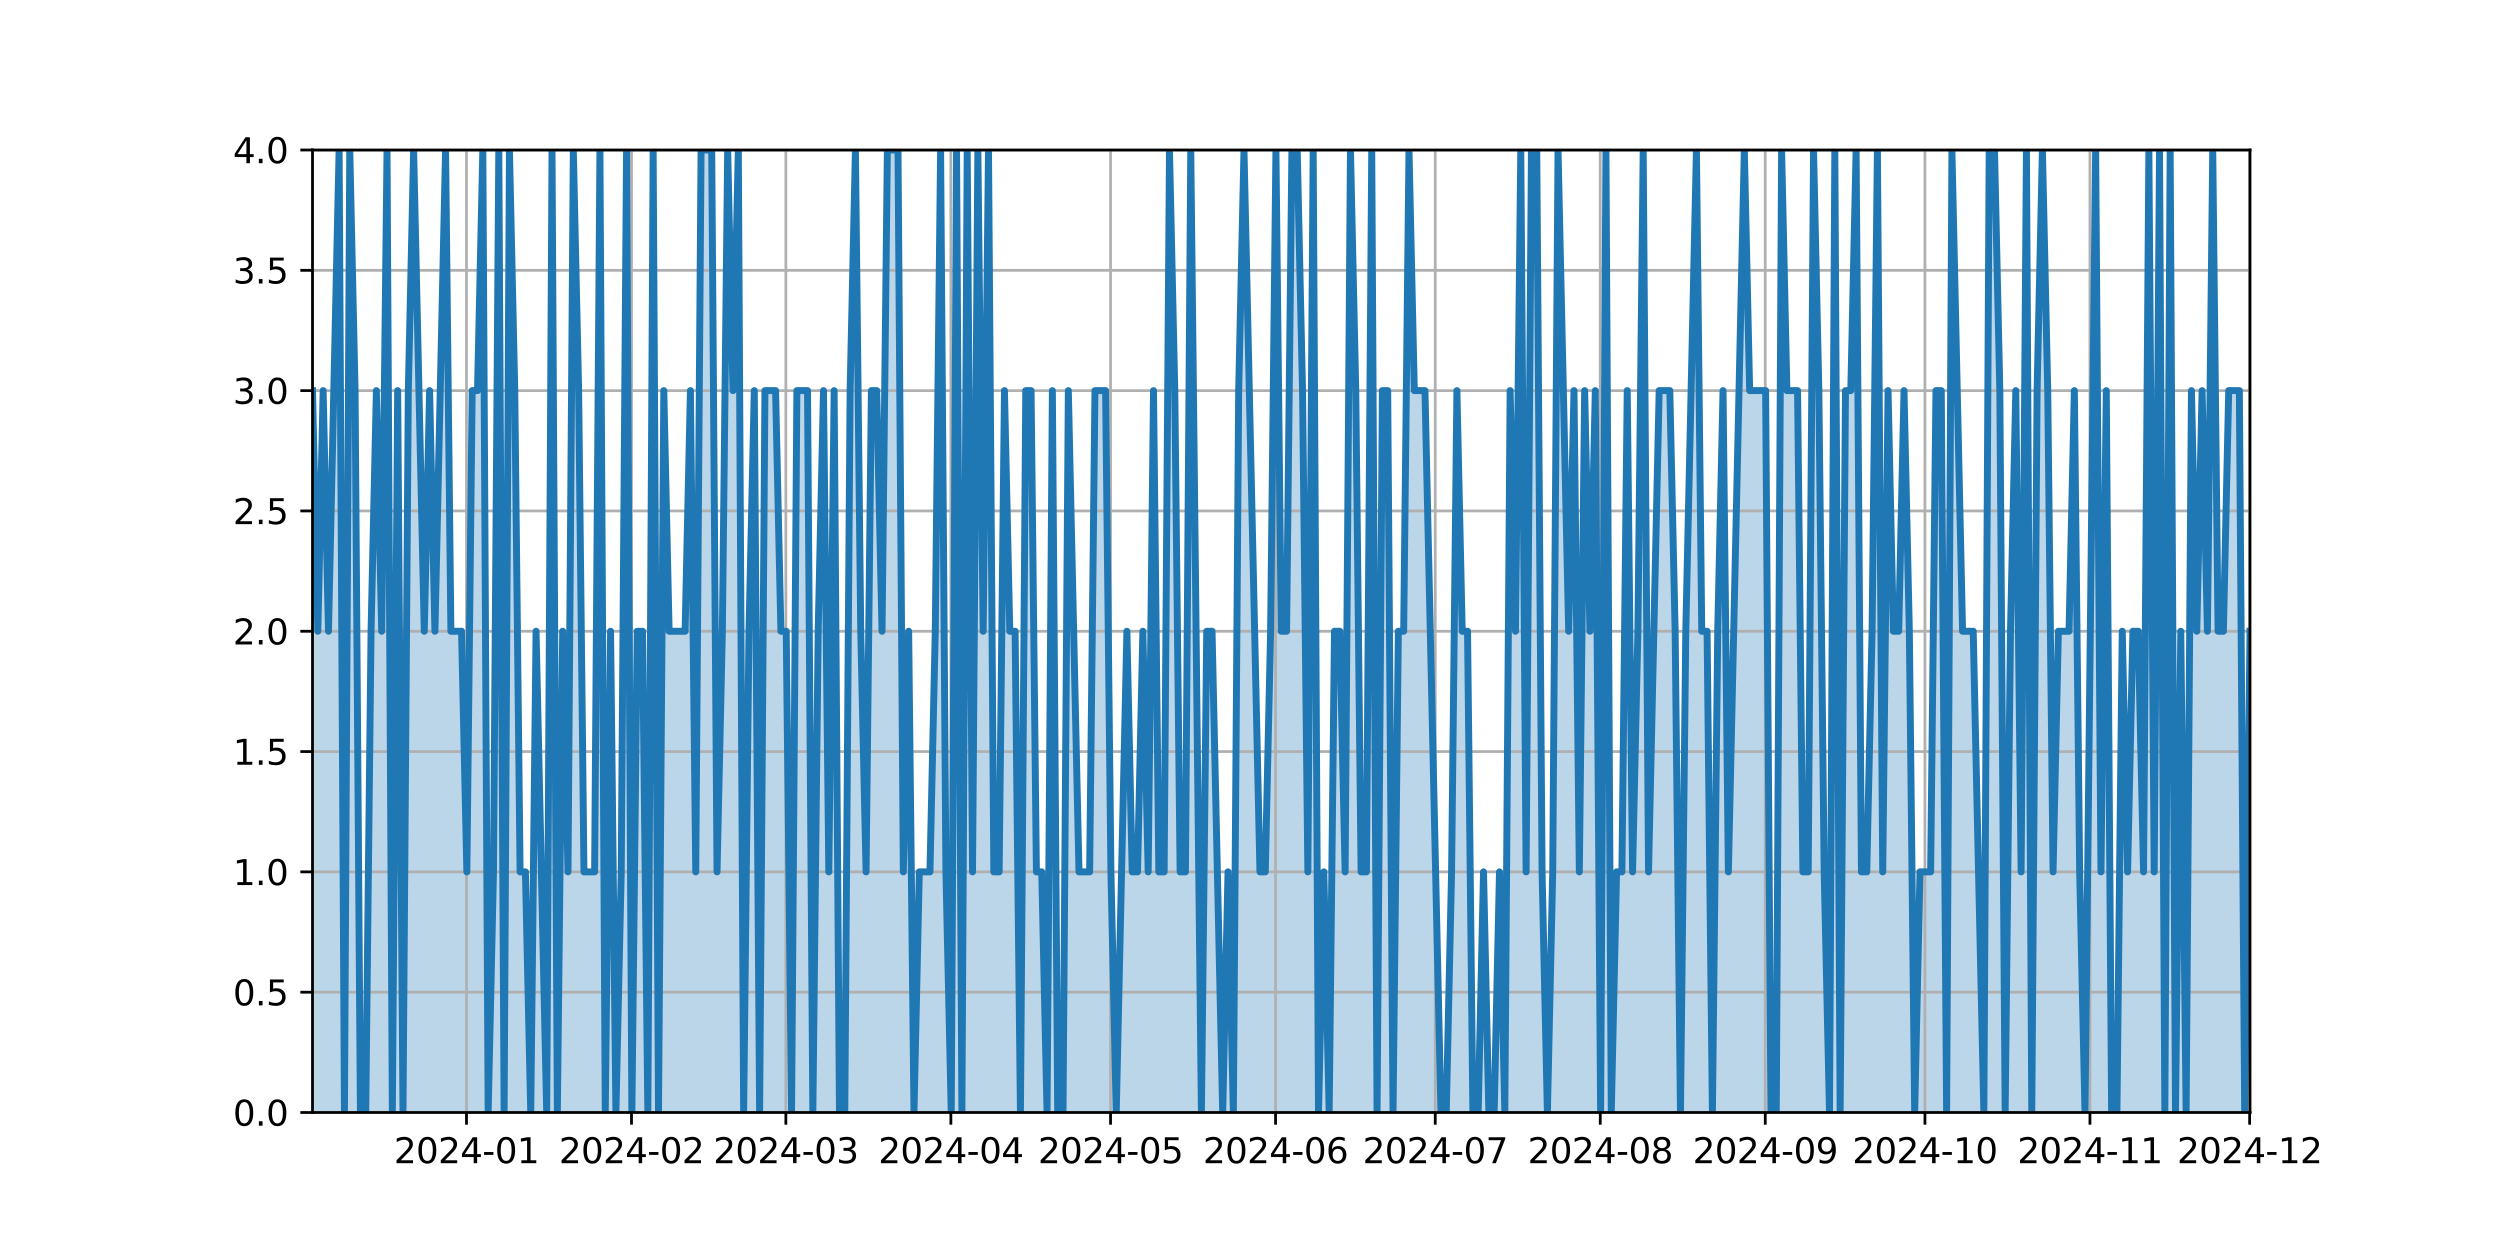 <?xml version="1.0" encoding="utf-8" standalone="no"?>
<!DOCTYPE svg PUBLIC "-//W3C//DTD SVG 1.1//EN"
  "http://www.w3.org/Graphics/SVG/1.1/DTD/svg11.dtd">
<svg xmlns:xlink="http://www.w3.org/1999/xlink" width="720pt" height="360pt" viewBox="0 0 720 360" xmlns="http://www.w3.org/2000/svg" version="1.1">
 <defs>
  <style type="text/css">*{stroke-linejoin: round; stroke-linecap: butt}</style>
 </defs>
 <g id="figure_1">
  <g id="patch_1">
   <path d="M 0 360 
L 720 360 
L 720 0 
L 0 0 
z
" style="fill: #ffffff"/>
  </g>
  <g id="axes_1">
   <g id="patch_2">
    <path d="M 90 320.4 
L 648 320.4 
L 648 43.2 
L 90 43.2 
z
" style="fill: #ffffff"/>
   </g>
   <g id="PolyCollection_1">
    <path d="M 90 320.4 
L 90 112.5 
L 91.533 181.8 
L 93.066 112.5 
L 94.599 181.8 
L 96.132 112.5 
L 97.665 43.2 
L 99.198 320.4 
L 100.731 43.2 
L 102.264 112.5 
L 103.797 320.4 
L 105.33 320.4 
L 106.863 181.8 
L 108.396 112.5 
L 109.929 181.8 
L 111.462 43.2 
L 112.995 320.4 
L 114.527 112.5 
L 116.06 320.4 
L 117.593 112.5 
L 119.126 43.2 
L 120.659 112.5 
L 122.192 181.8 
L 123.725 112.5 
L 125.258 181.8 
L 126.791 112.5 
L 128.324 43.2 
L 129.857 181.8 
L 131.39 181.8 
L 132.923 181.8 
L 134.456 251.1 
L 135.989 112.5 
L 137.522 112.5 
L 139.055 43.2 
L 140.588 320.4 
L 142.121 251.1 
L 143.654 43.2 
L 145.187 320.4 
L 146.72 43.2 
L 148.253 112.5 
L 149.786 251.1 
L 151.319 251.1 
L 152.852 320.4 
L 154.385 181.8 
L 155.918 251.1 
L 157.451 320.4 
L 158.984 43.2 
L 160.516 320.4 
L 162.049 181.8 
L 163.582 251.1 
L 165.115 43.2 
L 166.648 112.5 
L 168.181 251.1 
L 169.714 251.1 
L 171.247 251.1 
L 172.78 43.2 
L 174.313 320.4 
L 175.846 181.8 
L 177.379 320.4 
L 178.912 251.1 
L 180.445 43.2 
L 181.978 320.4 
L 183.511 181.8 
L 185.044 181.8 
L 186.577 320.4 
L 188.11 43.2 
L 189.643 320.4 
L 191.176 112.5 
L 192.709 181.8 
L 194.242 181.8 
L 195.775 181.8 
L 197.308 181.8 
L 198.841 112.5 
L 200.374 251.1 
L 201.907 43.2 
L 203.44 43.2 
L 204.973 43.2 
L 206.505 251.1 
L 208.038 181.8 
L 209.571 43.2 
L 211.104 112.5 
L 212.637 43.2 
L 214.17 320.4 
L 215.703 181.8 
L 217.236 112.5 
L 218.769 320.4 
L 220.302 112.5 
L 221.835 112.5 
L 223.368 112.5 
L 224.901 181.8 
L 226.434 181.8 
L 227.967 320.4 
L 229.5 112.5 
L 231.033 112.5 
L 232.566 112.5 
L 234.099 320.4 
L 235.632 181.8 
L 237.165 112.5 
L 238.698 251.1 
L 240.231 112.5 
L 241.764 320.4 
L 243.297 320.4 
L 244.83 112.5 
L 246.363 43.2 
L 247.896 181.8 
L 249.429 251.1 
L 250.962 112.5 
L 252.495 112.5 
L 254.027 181.8 
L 255.56 43.2 
L 257.093 43.2 
L 258.626 43.2 
L 260.159 251.1 
L 261.692 181.8 
L 263.225 320.4 
L 264.758 251.1 
L 266.291 251.1 
L 267.824 251.1 
L 269.357 181.8 
L 270.89 43.2 
L 272.423 251.1 
L 273.956 320.4 
L 275.489 43.2 
L 277.022 320.4 
L 278.555 43.2 
L 280.088 251.1 
L 281.621 43.2 
L 283.154 181.8 
L 284.687 43.2 
L 286.22 251.1 
L 287.753 251.1 
L 289.286 112.5 
L 290.819 181.8 
L 292.352 181.8 
L 293.885 320.4 
L 295.418 112.5 
L 296.951 112.5 
L 298.484 251.1 
L 300.016 251.1 
L 301.549 320.4 
L 303.082 112.5 
L 304.615 320.4 
L 306.148 320.4 
L 307.681 112.5 
L 309.214 181.8 
L 310.747 251.1 
L 312.28 251.1 
L 313.813 251.1 
L 315.346 112.5 
L 316.879 112.5 
L 318.412 112.5 
L 319.945 251.1 
L 321.478 320.4 
L 323.011 251.1 
L 324.544 181.8 
L 326.077 251.1 
L 327.61 251.1 
L 329.143 181.8 
L 330.676 251.1 
L 332.209 112.5 
L 333.742 251.1 
L 335.275 251.1 
L 336.808 43.2 
L 338.341 112.5 
L 339.874 251.1 
L 341.407 251.1 
L 342.94 43.2 
L 344.473 181.8 
L 346.005 320.4 
L 347.538 181.8 
L 349.071 181.8 
L 350.604 251.1 
L 352.137 320.4 
L 353.67 251.1 
L 355.203 320.4 
L 356.736 112.5 
L 358.269 43.2 
L 359.802 112.5 
L 361.335 181.8 
L 362.868 251.1 
L 364.401 251.1 
L 365.934 181.8 
L 367.467 43.2 
L 369 181.8 
L 370.533 181.8 
L 372.066 43.2 
L 373.599 43.2 
L 375.132 112.5 
L 376.665 251.1 
L 378.198 43.2 
L 379.731 320.4 
L 381.264 251.1 
L 382.797 320.4 
L 384.33 181.8 
L 385.863 181.8 
L 387.396 251.1 
L 388.929 43.2 
L 390.462 112.5 
L 391.995 251.1 
L 393.527 251.1 
L 395.06 43.2 
L 396.593 320.4 
L 398.126 112.5 
L 399.659 112.5 
L 401.192 320.4 
L 402.725 181.8 
L 404.258 181.8 
L 405.791 43.2 
L 407.324 112.5 
L 408.857 112.5 
L 410.39 112.5 
L 411.923 181.8 
L 413.456 251.1 
L 414.989 320.4 
L 416.522 320.4 
L 418.055 251.1 
L 419.588 112.5 
L 421.121 181.8 
L 422.654 181.8 
L 424.187 320.4 
L 425.72 320.4 
L 427.253 251.1 
L 428.786 320.4 
L 430.319 320.4 
L 431.852 251.1 
L 433.385 320.4 
L 434.918 112.5 
L 436.451 181.8 
L 437.984 43.2 
L 439.516 251.1 
L 441.049 43.2 
L 442.582 43.2 
L 444.115 251.1 
L 445.648 320.4 
L 447.181 251.1 
L 448.714 43.2 
L 450.247 112.5 
L 451.78 181.8 
L 453.313 112.5 
L 454.846 251.1 
L 456.379 112.5 
L 457.912 181.8 
L 459.445 112.5 
L 460.978 320.4 
L 462.511 43.2 
L 464.044 320.4 
L 465.577 251.1 
L 467.11 251.1 
L 468.643 112.5 
L 470.176 251.1 
L 471.709 181.8 
L 473.242 43.2 
L 474.775 251.1 
L 476.308 181.8 
L 477.841 112.5 
L 479.374 112.5 
L 480.907 112.5 
L 482.44 181.8 
L 483.973 320.4 
L 485.505 181.8 
L 487.038 112.5 
L 488.571 43.2 
L 490.104 181.8 
L 491.637 181.8 
L 493.17 320.4 
L 494.703 181.8 
L 496.236 112.5 
L 497.769 251.1 
L 499.302 181.8 
L 500.835 112.5 
L 502.368 43.2 
L 503.901 112.5 
L 505.434 112.5 
L 506.967 112.5 
L 508.5 112.5 
L 510.033 320.4 
L 511.566 320.4 
L 513.099 43.2 
L 514.632 112.5 
L 516.165 112.5 
L 517.698 112.5 
L 519.231 251.1 
L 520.764 251.1 
L 522.297 43.2 
L 523.83 112.5 
L 525.363 251.1 
L 526.896 320.4 
L 528.429 43.2 
L 529.962 320.4 
L 531.495 112.5 
L 533.027 112.5 
L 534.56 43.2 
L 536.093 251.1 
L 537.626 251.1 
L 539.159 181.8 
L 540.692 43.2 
L 542.225 251.1 
L 543.758 112.5 
L 545.291 181.8 
L 546.824 181.8 
L 548.357 112.5 
L 549.89 181.8 
L 551.423 320.4 
L 552.956 251.1 
L 554.489 251.1 
L 556.022 251.1 
L 557.555 112.5 
L 559.088 112.5 
L 560.621 320.4 
L 562.154 43.2 
L 563.687 112.5 
L 565.22 181.8 
L 566.753 181.8 
L 568.286 181.8 
L 569.819 251.1 
L 571.352 320.4 
L 572.885 43.2 
L 574.418 43.2 
L 575.951 112.5 
L 577.484 320.4 
L 579.016 181.8 
L 580.549 112.5 
L 582.082 251.1 
L 583.615 43.2 
L 585.148 320.4 
L 586.681 112.5 
L 588.214 43.2 
L 589.747 112.5 
L 591.28 251.1 
L 592.813 181.8 
L 594.346 181.8 
L 595.879 181.8 
L 597.412 112.5 
L 598.945 251.1 
L 600.478 320.4 
L 602.011 181.8 
L 603.544 43.2 
L 605.077 251.1 
L 606.61 112.5 
L 608.143 320.4 
L 609.676 320.4 
L 611.209 181.8 
L 612.742 251.1 
L 614.275 181.8 
L 615.808 181.8 
L 617.341 251.1 
L 618.874 43.2 
L 620.407 251.1 
L 621.94 43.2 
L 623.473 320.4 
L 625.005 43.2 
L 626.538 320.4 
L 628.071 181.8 
L 629.604 320.4 
L 631.137 112.5 
L 632.67 181.8 
L 634.203 112.5 
L 635.736 181.8 
L 637.269 43.2 
L 638.802 181.8 
L 640.335 181.8 
L 641.868 112.5 
L 643.401 112.5 
L 644.934 112.5 
L 646.467 320.4 
L 648 181.8 
L 648 320.4 
L 648 320.4 
L 646.467 320.4 
L 644.934 320.4 
L 643.401 320.4 
L 641.868 320.4 
L 640.335 320.4 
L 638.802 320.4 
L 637.269 320.4 
L 635.736 320.4 
L 634.203 320.4 
L 632.67 320.4 
L 631.137 320.4 
L 629.604 320.4 
L 628.071 320.4 
L 626.538 320.4 
L 625.005 320.4 
L 623.473 320.4 
L 621.94 320.4 
L 620.407 320.4 
L 618.874 320.4 
L 617.341 320.4 
L 615.808 320.4 
L 614.275 320.4 
L 612.742 320.4 
L 611.209 320.4 
L 609.676 320.4 
L 608.143 320.4 
L 606.61 320.4 
L 605.077 320.4 
L 603.544 320.4 
L 602.011 320.4 
L 600.478 320.4 
L 598.945 320.4 
L 597.412 320.4 
L 595.879 320.4 
L 594.346 320.4 
L 592.813 320.4 
L 591.28 320.4 
L 589.747 320.4 
L 588.214 320.4 
L 586.681 320.4 
L 585.148 320.4 
L 583.615 320.4 
L 582.082 320.4 
L 580.549 320.4 
L 579.016 320.4 
L 577.484 320.4 
L 575.951 320.4 
L 574.418 320.4 
L 572.885 320.4 
L 571.352 320.4 
L 569.819 320.4 
L 568.286 320.4 
L 566.753 320.4 
L 565.22 320.4 
L 563.687 320.4 
L 562.154 320.4 
L 560.621 320.4 
L 559.088 320.4 
L 557.555 320.4 
L 556.022 320.4 
L 554.489 320.4 
L 552.956 320.4 
L 551.423 320.4 
L 549.89 320.4 
L 548.357 320.4 
L 546.824 320.4 
L 545.291 320.4 
L 543.758 320.4 
L 542.225 320.4 
L 540.692 320.4 
L 539.159 320.4 
L 537.626 320.4 
L 536.093 320.4 
L 534.56 320.4 
L 533.027 320.4 
L 531.495 320.4 
L 529.962 320.4 
L 528.429 320.4 
L 526.896 320.4 
L 525.363 320.4 
L 523.83 320.4 
L 522.297 320.4 
L 520.764 320.4 
L 519.231 320.4 
L 517.698 320.4 
L 516.165 320.4 
L 514.632 320.4 
L 513.099 320.4 
L 511.566 320.4 
L 510.033 320.4 
L 508.5 320.4 
L 506.967 320.4 
L 505.434 320.4 
L 503.901 320.4 
L 502.368 320.4 
L 500.835 320.4 
L 499.302 320.4 
L 497.769 320.4 
L 496.236 320.4 
L 494.703 320.4 
L 493.17 320.4 
L 491.637 320.4 
L 490.104 320.4 
L 488.571 320.4 
L 487.038 320.4 
L 485.505 320.4 
L 483.973 320.4 
L 482.44 320.4 
L 480.907 320.4 
L 479.374 320.4 
L 477.841 320.4 
L 476.308 320.4 
L 474.775 320.4 
L 473.242 320.4 
L 471.709 320.4 
L 470.176 320.4 
L 468.643 320.4 
L 467.11 320.4 
L 465.577 320.4 
L 464.044 320.4 
L 462.511 320.4 
L 460.978 320.4 
L 459.445 320.4 
L 457.912 320.4 
L 456.379 320.4 
L 454.846 320.4 
L 453.313 320.4 
L 451.78 320.4 
L 450.247 320.4 
L 448.714 320.4 
L 447.181 320.4 
L 445.648 320.4 
L 444.115 320.4 
L 442.582 320.4 
L 441.049 320.4 
L 439.516 320.4 
L 437.984 320.4 
L 436.451 320.4 
L 434.918 320.4 
L 433.385 320.4 
L 431.852 320.4 
L 430.319 320.4 
L 428.786 320.4 
L 427.253 320.4 
L 425.72 320.4 
L 424.187 320.4 
L 422.654 320.4 
L 421.121 320.4 
L 419.588 320.4 
L 418.055 320.4 
L 416.522 320.4 
L 414.989 320.4 
L 413.456 320.4 
L 411.923 320.4 
L 410.39 320.4 
L 408.857 320.4 
L 407.324 320.4 
L 405.791 320.4 
L 404.258 320.4 
L 402.725 320.4 
L 401.192 320.4 
L 399.659 320.4 
L 398.126 320.4 
L 396.593 320.4 
L 395.06 320.4 
L 393.527 320.4 
L 391.995 320.4 
L 390.462 320.4 
L 388.929 320.4 
L 387.396 320.4 
L 385.863 320.4 
L 384.33 320.4 
L 382.797 320.4 
L 381.264 320.4 
L 379.731 320.4 
L 378.198 320.4 
L 376.665 320.4 
L 375.132 320.4 
L 373.599 320.4 
L 372.066 320.4 
L 370.533 320.4 
L 369 320.4 
L 367.467 320.4 
L 365.934 320.4 
L 364.401 320.4 
L 362.868 320.4 
L 361.335 320.4 
L 359.802 320.4 
L 358.269 320.4 
L 356.736 320.4 
L 355.203 320.4 
L 353.67 320.4 
L 352.137 320.4 
L 350.604 320.4 
L 349.071 320.4 
L 347.538 320.4 
L 346.005 320.4 
L 344.473 320.4 
L 342.94 320.4 
L 341.407 320.4 
L 339.874 320.4 
L 338.341 320.4 
L 336.808 320.4 
L 335.275 320.4 
L 333.742 320.4 
L 332.209 320.4 
L 330.676 320.4 
L 329.143 320.4 
L 327.61 320.4 
L 326.077 320.4 
L 324.544 320.4 
L 323.011 320.4 
L 321.478 320.4 
L 319.945 320.4 
L 318.412 320.4 
L 316.879 320.4 
L 315.346 320.4 
L 313.813 320.4 
L 312.28 320.4 
L 310.747 320.4 
L 309.214 320.4 
L 307.681 320.4 
L 306.148 320.4 
L 304.615 320.4 
L 303.082 320.4 
L 301.549 320.4 
L 300.016 320.4 
L 298.484 320.4 
L 296.951 320.4 
L 295.418 320.4 
L 293.885 320.4 
L 292.352 320.4 
L 290.819 320.4 
L 289.286 320.4 
L 287.753 320.4 
L 286.22 320.4 
L 284.687 320.4 
L 283.154 320.4 
L 281.621 320.4 
L 280.088 320.4 
L 278.555 320.4 
L 277.022 320.4 
L 275.489 320.4 
L 273.956 320.4 
L 272.423 320.4 
L 270.89 320.4 
L 269.357 320.4 
L 267.824 320.4 
L 266.291 320.4 
L 264.758 320.4 
L 263.225 320.4 
L 261.692 320.4 
L 260.159 320.4 
L 258.626 320.4 
L 257.093 320.4 
L 255.56 320.4 
L 254.027 320.4 
L 252.495 320.4 
L 250.962 320.4 
L 249.429 320.4 
L 247.896 320.4 
L 246.363 320.4 
L 244.83 320.4 
L 243.297 320.4 
L 241.764 320.4 
L 240.231 320.4 
L 238.698 320.4 
L 237.165 320.4 
L 235.632 320.4 
L 234.099 320.4 
L 232.566 320.4 
L 231.033 320.4 
L 229.5 320.4 
L 227.967 320.4 
L 226.434 320.4 
L 224.901 320.4 
L 223.368 320.4 
L 221.835 320.4 
L 220.302 320.4 
L 218.769 320.4 
L 217.236 320.4 
L 215.703 320.4 
L 214.17 320.4 
L 212.637 320.4 
L 211.104 320.4 
L 209.571 320.4 
L 208.038 320.4 
L 206.505 320.4 
L 204.973 320.4 
L 203.44 320.4 
L 201.907 320.4 
L 200.374 320.4 
L 198.841 320.4 
L 197.308 320.4 
L 195.775 320.4 
L 194.242 320.4 
L 192.709 320.4 
L 191.176 320.4 
L 189.643 320.4 
L 188.11 320.4 
L 186.577 320.4 
L 185.044 320.4 
L 183.511 320.4 
L 181.978 320.4 
L 180.445 320.4 
L 178.912 320.4 
L 177.379 320.4 
L 175.846 320.4 
L 174.313 320.4 
L 172.78 320.4 
L 171.247 320.4 
L 169.714 320.4 
L 168.181 320.4 
L 166.648 320.4 
L 165.115 320.4 
L 163.582 320.4 
L 162.049 320.4 
L 160.516 320.4 
L 158.984 320.4 
L 157.451 320.4 
L 155.918 320.4 
L 154.385 320.4 
L 152.852 320.4 
L 151.319 320.4 
L 149.786 320.4 
L 148.253 320.4 
L 146.72 320.4 
L 145.187 320.4 
L 143.654 320.4 
L 142.121 320.4 
L 140.588 320.4 
L 139.055 320.4 
L 137.522 320.4 
L 135.989 320.4 
L 134.456 320.4 
L 132.923 320.4 
L 131.39 320.4 
L 129.857 320.4 
L 128.324 320.4 
L 126.791 320.4 
L 125.258 320.4 
L 123.725 320.4 
L 122.192 320.4 
L 120.659 320.4 
L 119.126 320.4 
L 117.593 320.4 
L 116.06 320.4 
L 114.527 320.4 
L 112.995 320.4 
L 111.462 320.4 
L 109.929 320.4 
L 108.396 320.4 
L 106.863 320.4 
L 105.33 320.4 
L 103.797 320.4 
L 102.264 320.4 
L 100.731 320.4 
L 99.198 320.4 
L 97.665 320.4 
L 96.132 320.4 
L 94.599 320.4 
L 93.066 320.4 
L 91.533 320.4 
L 90 320.4 
z
" clip-path="url(#pbb379e6858)" style="fill: #1f77b4; fill-opacity: 0.3"/>
   </g>
   <g id="matplotlib.axis_1">
    <g id="xtick_1">
     <g id="line2d_1">
      <path d="M 134.35 320.4 
L 134.35 43.2 
" clip-path="url(#pbb379e6858)" style="fill: none; stroke: #b0b0b0; stroke-width: 0.8; stroke-linecap: square"/>
     </g>
     <g id="line2d_2">
      <defs>
       <path id="mc4f1a1decc" d="M 0 0 
L 0 3.5 
" style="stroke: #000000; stroke-width: 0.8"/>
      </defs>
      <g>
       <use xlink:href="#mc4f1a1decc" x="134.35" y="320.4" style="stroke: #000000; stroke-width: 0.8"/>
      </g>
     </g>
     <g id="text_1">
      <!-- 2024-01 -->
      <g transform="translate(113.459 334.998) scale(0.1 -0.1)">
       <defs>
        <path id="DejaVuSans-32" d="M 1228 531 
L 3431 531 
L 3431 0 
L 469 0 
L 469 531 
Q 828 903 1448 1529 
Q 2069 2156 2228 2338 
Q 2531 2678 2651 2914 
Q 2772 3150 2772 3378 
Q 2772 3750 2511 3984 
Q 2250 4219 1831 4219 
Q 1534 4219 1204 4116 
Q 875 4013 500 3803 
L 500 4441 
Q 881 4594 1212 4672 
Q 1544 4750 1819 4750 
Q 2544 4750 2975 4387 
Q 3406 4025 3406 3419 
Q 3406 3131 3298 2873 
Q 3191 2616 2906 2266 
Q 2828 2175 2409 1742 
Q 1991 1309 1228 531 
z
" transform="scale(0.016)"/>
        <path id="DejaVuSans-30" d="M 2034 4250 
Q 1547 4250 1301 3770 
Q 1056 3291 1056 2328 
Q 1056 1369 1301 889 
Q 1547 409 2034 409 
Q 2525 409 2770 889 
Q 3016 1369 3016 2328 
Q 3016 3291 2770 3770 
Q 2525 4250 2034 4250 
z
M 2034 4750 
Q 2819 4750 3233 4129 
Q 3647 3509 3647 2328 
Q 3647 1150 3233 529 
Q 2819 -91 2034 -91 
Q 1250 -91 836 529 
Q 422 1150 422 2328 
Q 422 3509 836 4129 
Q 1250 4750 2034 4750 
z
" transform="scale(0.016)"/>
        <path id="DejaVuSans-34" d="M 2419 4116 
L 825 1625 
L 2419 1625 
L 2419 4116 
z
M 2253 4666 
L 3047 4666 
L 3047 1625 
L 3713 1625 
L 3713 1100 
L 3047 1100 
L 3047 0 
L 2419 0 
L 2419 1100 
L 313 1100 
L 313 1709 
L 2253 4666 
z
" transform="scale(0.016)"/>
        <path id="DejaVuSans-2d" d="M 313 2009 
L 1997 2009 
L 1997 1497 
L 313 1497 
L 313 2009 
z
" transform="scale(0.016)"/>
        <path id="DejaVuSans-31" d="M 794 531 
L 1825 531 
L 1825 4091 
L 703 3866 
L 703 4441 
L 1819 4666 
L 2450 4666 
L 2450 531 
L 3481 531 
L 3481 0 
L 794 0 
L 794 531 
z
" transform="scale(0.016)"/>
       </defs>
       <use xlink:href="#DejaVuSans-32"/>
       <use xlink:href="#DejaVuSans-30" x="63.623"/>
       <use xlink:href="#DejaVuSans-32" x="127.246"/>
       <use xlink:href="#DejaVuSans-34" x="190.869"/>
       <use xlink:href="#DejaVuSans-2d" x="254.492"/>
       <use xlink:href="#DejaVuSans-30" x="290.576"/>
       <use xlink:href="#DejaVuSans-31" x="354.199"/>
      </g>
     </g>
    </g>
    <g id="xtick_2">
     <g id="line2d_3">
      <path d="M 181.872 320.4 
L 181.872 43.2 
" clip-path="url(#pbb379e6858)" style="fill: none; stroke: #b0b0b0; stroke-width: 0.8; stroke-linecap: square"/>
     </g>
     <g id="line2d_4">
      <g>
       <use xlink:href="#mc4f1a1decc" x="181.872" y="320.4" style="stroke: #000000; stroke-width: 0.8"/>
      </g>
     </g>
     <g id="text_2">
      <!-- 2024-02 -->
      <g transform="translate(160.981 334.998) scale(0.1 -0.1)">
       <use xlink:href="#DejaVuSans-32"/>
       <use xlink:href="#DejaVuSans-30" x="63.623"/>
       <use xlink:href="#DejaVuSans-32" x="127.246"/>
       <use xlink:href="#DejaVuSans-34" x="190.869"/>
       <use xlink:href="#DejaVuSans-2d" x="254.492"/>
       <use xlink:href="#DejaVuSans-30" x="290.576"/>
       <use xlink:href="#DejaVuSans-32" x="354.199"/>
      </g>
     </g>
    </g>
    <g id="xtick_3">
     <g id="line2d_5">
      <path d="M 226.328 320.4 
L 226.328 43.2 
" clip-path="url(#pbb379e6858)" style="fill: none; stroke: #b0b0b0; stroke-width: 0.8; stroke-linecap: square"/>
     </g>
     <g id="line2d_6">
      <g>
       <use xlink:href="#mc4f1a1decc" x="226.328" y="320.4" style="stroke: #000000; stroke-width: 0.8"/>
      </g>
     </g>
     <g id="text_3">
      <!-- 2024-03 -->
      <g transform="translate(205.437 334.998) scale(0.1 -0.1)">
       <defs>
        <path id="DejaVuSans-33" d="M 2597 2516 
Q 3050 2419 3304 2112 
Q 3559 1806 3559 1356 
Q 3559 666 3084 287 
Q 2609 -91 1734 -91 
Q 1441 -91 1130 -33 
Q 819 25 488 141 
L 488 750 
Q 750 597 1062 519 
Q 1375 441 1716 441 
Q 2309 441 2620 675 
Q 2931 909 2931 1356 
Q 2931 1769 2642 2001 
Q 2353 2234 1838 2234 
L 1294 2234 
L 1294 2753 
L 1863 2753 
Q 2328 2753 2575 2939 
Q 2822 3125 2822 3475 
Q 2822 3834 2567 4026 
Q 2313 4219 1838 4219 
Q 1578 4219 1281 4162 
Q 984 4106 628 3988 
L 628 4550 
Q 988 4650 1302 4700 
Q 1616 4750 1894 4750 
Q 2613 4750 3031 4423 
Q 3450 4097 3450 3541 
Q 3450 3153 3228 2886 
Q 3006 2619 2597 2516 
z
" transform="scale(0.016)"/>
       </defs>
       <use xlink:href="#DejaVuSans-32"/>
       <use xlink:href="#DejaVuSans-30" x="63.623"/>
       <use xlink:href="#DejaVuSans-32" x="127.246"/>
       <use xlink:href="#DejaVuSans-34" x="190.869"/>
       <use xlink:href="#DejaVuSans-2d" x="254.492"/>
       <use xlink:href="#DejaVuSans-30" x="290.576"/>
       <use xlink:href="#DejaVuSans-33" x="354.199"/>
      </g>
     </g>
    </g>
    <g id="xtick_4">
     <g id="line2d_7">
      <path d="M 273.85 320.4 
L 273.85 43.2 
" clip-path="url(#pbb379e6858)" style="fill: none; stroke: #b0b0b0; stroke-width: 0.8; stroke-linecap: square"/>
     </g>
     <g id="line2d_8">
      <g>
       <use xlink:href="#mc4f1a1decc" x="273.85" y="320.4" style="stroke: #000000; stroke-width: 0.8"/>
      </g>
     </g>
     <g id="text_4">
      <!-- 2024-04 -->
      <g transform="translate(252.959 334.998) scale(0.1 -0.1)">
       <use xlink:href="#DejaVuSans-32"/>
       <use xlink:href="#DejaVuSans-30" x="63.623"/>
       <use xlink:href="#DejaVuSans-32" x="127.246"/>
       <use xlink:href="#DejaVuSans-34" x="190.869"/>
       <use xlink:href="#DejaVuSans-2d" x="254.492"/>
       <use xlink:href="#DejaVuSans-30" x="290.576"/>
       <use xlink:href="#DejaVuSans-34" x="354.199"/>
      </g>
     </g>
    </g>
    <g id="xtick_5">
     <g id="line2d_9">
      <path d="M 319.839 320.4 
L 319.839 43.2 
" clip-path="url(#pbb379e6858)" style="fill: none; stroke: #b0b0b0; stroke-width: 0.8; stroke-linecap: square"/>
     </g>
     <g id="line2d_10">
      <g>
       <use xlink:href="#mc4f1a1decc" x="319.839" y="320.4" style="stroke: #000000; stroke-width: 0.8"/>
      </g>
     </g>
     <g id="text_5">
      <!-- 2024-05 -->
      <g transform="translate(298.948 334.998) scale(0.1 -0.1)">
       <defs>
        <path id="DejaVuSans-35" d="M 691 4666 
L 3169 4666 
L 3169 4134 
L 1269 4134 
L 1269 2991 
Q 1406 3038 1543 3061 
Q 1681 3084 1819 3084 
Q 2600 3084 3056 2656 
Q 3513 2228 3513 1497 
Q 3513 744 3044 326 
Q 2575 -91 1722 -91 
Q 1428 -91 1123 -41 
Q 819 9 494 109 
L 494 744 
Q 775 591 1075 516 
Q 1375 441 1709 441 
Q 2250 441 2565 725 
Q 2881 1009 2881 1497 
Q 2881 1984 2565 2268 
Q 2250 2553 1709 2553 
Q 1456 2553 1204 2497 
Q 953 2441 691 2322 
L 691 4666 
z
" transform="scale(0.016)"/>
       </defs>
       <use xlink:href="#DejaVuSans-32"/>
       <use xlink:href="#DejaVuSans-30" x="63.623"/>
       <use xlink:href="#DejaVuSans-32" x="127.246"/>
       <use xlink:href="#DejaVuSans-34" x="190.869"/>
       <use xlink:href="#DejaVuSans-2d" x="254.492"/>
       <use xlink:href="#DejaVuSans-30" x="290.576"/>
       <use xlink:href="#DejaVuSans-35" x="354.199"/>
      </g>
     </g>
    </g>
    <g id="xtick_6">
     <g id="line2d_11">
      <path d="M 367.361 320.4 
L 367.361 43.2 
" clip-path="url(#pbb379e6858)" style="fill: none; stroke: #b0b0b0; stroke-width: 0.8; stroke-linecap: square"/>
     </g>
     <g id="line2d_12">
      <g>
       <use xlink:href="#mc4f1a1decc" x="367.361" y="320.4" style="stroke: #000000; stroke-width: 0.8"/>
      </g>
     </g>
     <g id="text_6">
      <!-- 2024-06 -->
      <g transform="translate(346.47 334.998) scale(0.1 -0.1)">
       <defs>
        <path id="DejaVuSans-36" d="M 2113 2584 
Q 1688 2584 1439 2293 
Q 1191 2003 1191 1497 
Q 1191 994 1439 701 
Q 1688 409 2113 409 
Q 2538 409 2786 701 
Q 3034 994 3034 1497 
Q 3034 2003 2786 2293 
Q 2538 2584 2113 2584 
z
M 3366 4563 
L 3366 3988 
Q 3128 4100 2886 4159 
Q 2644 4219 2406 4219 
Q 1781 4219 1451 3797 
Q 1122 3375 1075 2522 
Q 1259 2794 1537 2939 
Q 1816 3084 2150 3084 
Q 2853 3084 3261 2657 
Q 3669 2231 3669 1497 
Q 3669 778 3244 343 
Q 2819 -91 2113 -91 
Q 1303 -91 875 529 
Q 447 1150 447 2328 
Q 447 3434 972 4092 
Q 1497 4750 2381 4750 
Q 2619 4750 2861 4703 
Q 3103 4656 3366 4563 
z
" transform="scale(0.016)"/>
       </defs>
       <use xlink:href="#DejaVuSans-32"/>
       <use xlink:href="#DejaVuSans-30" x="63.623"/>
       <use xlink:href="#DejaVuSans-32" x="127.246"/>
       <use xlink:href="#DejaVuSans-34" x="190.869"/>
       <use xlink:href="#DejaVuSans-2d" x="254.492"/>
       <use xlink:href="#DejaVuSans-30" x="290.576"/>
       <use xlink:href="#DejaVuSans-36" x="354.199"/>
      </g>
     </g>
    </g>
    <g id="xtick_7">
     <g id="line2d_13">
      <path d="M 413.35 320.4 
L 413.35 43.2 
" clip-path="url(#pbb379e6858)" style="fill: none; stroke: #b0b0b0; stroke-width: 0.8; stroke-linecap: square"/>
     </g>
     <g id="line2d_14">
      <g>
       <use xlink:href="#mc4f1a1decc" x="413.35" y="320.4" style="stroke: #000000; stroke-width: 0.8"/>
      </g>
     </g>
     <g id="text_7">
      <!-- 2024-07 -->
      <g transform="translate(392.459 334.998) scale(0.1 -0.1)">
       <defs>
        <path id="DejaVuSans-37" d="M 525 4666 
L 3525 4666 
L 3525 4397 
L 1831 0 
L 1172 0 
L 2766 4134 
L 525 4134 
L 525 4666 
z
" transform="scale(0.016)"/>
       </defs>
       <use xlink:href="#DejaVuSans-32"/>
       <use xlink:href="#DejaVuSans-30" x="63.623"/>
       <use xlink:href="#DejaVuSans-32" x="127.246"/>
       <use xlink:href="#DejaVuSans-34" x="190.869"/>
       <use xlink:href="#DejaVuSans-2d" x="254.492"/>
       <use xlink:href="#DejaVuSans-30" x="290.576"/>
       <use xlink:href="#DejaVuSans-37" x="354.199"/>
      </g>
     </g>
    </g>
    <g id="xtick_8">
     <g id="line2d_15">
      <path d="M 460.872 320.4 
L 460.872 43.2 
" clip-path="url(#pbb379e6858)" style="fill: none; stroke: #b0b0b0; stroke-width: 0.8; stroke-linecap: square"/>
     </g>
     <g id="line2d_16">
      <g>
       <use xlink:href="#mc4f1a1decc" x="460.872" y="320.4" style="stroke: #000000; stroke-width: 0.8"/>
      </g>
     </g>
     <g id="text_8">
      <!-- 2024-08 -->
      <g transform="translate(439.981 334.998) scale(0.1 -0.1)">
       <defs>
        <path id="DejaVuSans-38" d="M 2034 2216 
Q 1584 2216 1326 1975 
Q 1069 1734 1069 1313 
Q 1069 891 1326 650 
Q 1584 409 2034 409 
Q 2484 409 2743 651 
Q 3003 894 3003 1313 
Q 3003 1734 2745 1975 
Q 2488 2216 2034 2216 
z
M 1403 2484 
Q 997 2584 770 2862 
Q 544 3141 544 3541 
Q 544 4100 942 4425 
Q 1341 4750 2034 4750 
Q 2731 4750 3128 4425 
Q 3525 4100 3525 3541 
Q 3525 3141 3298 2862 
Q 3072 2584 2669 2484 
Q 3125 2378 3379 2068 
Q 3634 1759 3634 1313 
Q 3634 634 3220 271 
Q 2806 -91 2034 -91 
Q 1263 -91 848 271 
Q 434 634 434 1313 
Q 434 1759 690 2068 
Q 947 2378 1403 2484 
z
M 1172 3481 
Q 1172 3119 1398 2916 
Q 1625 2713 2034 2713 
Q 2441 2713 2670 2916 
Q 2900 3119 2900 3481 
Q 2900 3844 2670 4047 
Q 2441 4250 2034 4250 
Q 1625 4250 1398 4047 
Q 1172 3844 1172 3481 
z
" transform="scale(0.016)"/>
       </defs>
       <use xlink:href="#DejaVuSans-32"/>
       <use xlink:href="#DejaVuSans-30" x="63.623"/>
       <use xlink:href="#DejaVuSans-32" x="127.246"/>
       <use xlink:href="#DejaVuSans-34" x="190.869"/>
       <use xlink:href="#DejaVuSans-2d" x="254.492"/>
       <use xlink:href="#DejaVuSans-30" x="290.576"/>
       <use xlink:href="#DejaVuSans-38" x="354.199"/>
      </g>
     </g>
    </g>
    <g id="xtick_9">
     <g id="line2d_17">
      <path d="M 508.394 320.4 
L 508.394 43.2 
" clip-path="url(#pbb379e6858)" style="fill: none; stroke: #b0b0b0; stroke-width: 0.8; stroke-linecap: square"/>
     </g>
     <g id="line2d_18">
      <g>
       <use xlink:href="#mc4f1a1decc" x="508.394" y="320.4" style="stroke: #000000; stroke-width: 0.8"/>
      </g>
     </g>
     <g id="text_9">
      <!-- 2024-09 -->
      <g transform="translate(487.503 334.998) scale(0.1 -0.1)">
       <defs>
        <path id="DejaVuSans-39" d="M 703 97 
L 703 672 
Q 941 559 1184 500 
Q 1428 441 1663 441 
Q 2288 441 2617 861 
Q 2947 1281 2994 2138 
Q 2813 1869 2534 1725 
Q 2256 1581 1919 1581 
Q 1219 1581 811 2004 
Q 403 2428 403 3163 
Q 403 3881 828 4315 
Q 1253 4750 1959 4750 
Q 2769 4750 3195 4129 
Q 3622 3509 3622 2328 
Q 3622 1225 3098 567 
Q 2575 -91 1691 -91 
Q 1453 -91 1209 -44 
Q 966 3 703 97 
z
M 1959 2075 
Q 2384 2075 2632 2365 
Q 2881 2656 2881 3163 
Q 2881 3666 2632 3958 
Q 2384 4250 1959 4250 
Q 1534 4250 1286 3958 
Q 1038 3666 1038 3163 
Q 1038 2656 1286 2365 
Q 1534 2075 1959 2075 
z
" transform="scale(0.016)"/>
       </defs>
       <use xlink:href="#DejaVuSans-32"/>
       <use xlink:href="#DejaVuSans-30" x="63.623"/>
       <use xlink:href="#DejaVuSans-32" x="127.246"/>
       <use xlink:href="#DejaVuSans-34" x="190.869"/>
       <use xlink:href="#DejaVuSans-2d" x="254.492"/>
       <use xlink:href="#DejaVuSans-30" x="290.576"/>
       <use xlink:href="#DejaVuSans-39" x="354.199"/>
      </g>
     </g>
    </g>
    <g id="xtick_10">
     <g id="line2d_19">
      <path d="M 554.383 320.4 
L 554.383 43.2 
" clip-path="url(#pbb379e6858)" style="fill: none; stroke: #b0b0b0; stroke-width: 0.8; stroke-linecap: square"/>
     </g>
     <g id="line2d_20">
      <g>
       <use xlink:href="#mc4f1a1decc" x="554.383" y="320.4" style="stroke: #000000; stroke-width: 0.8"/>
      </g>
     </g>
     <g id="text_10">
      <!-- 2024-10 -->
      <g transform="translate(533.492 334.998) scale(0.1 -0.1)">
       <use xlink:href="#DejaVuSans-32"/>
       <use xlink:href="#DejaVuSans-30" x="63.623"/>
       <use xlink:href="#DejaVuSans-32" x="127.246"/>
       <use xlink:href="#DejaVuSans-34" x="190.869"/>
       <use xlink:href="#DejaVuSans-2d" x="254.492"/>
       <use xlink:href="#DejaVuSans-31" x="290.576"/>
       <use xlink:href="#DejaVuSans-30" x="354.199"/>
      </g>
     </g>
    </g>
    <g id="xtick_11">
     <g id="line2d_21">
      <path d="M 601.905 320.4 
L 601.905 43.2 
" clip-path="url(#pbb379e6858)" style="fill: none; stroke: #b0b0b0; stroke-width: 0.8; stroke-linecap: square"/>
     </g>
     <g id="line2d_22">
      <g>
       <use xlink:href="#mc4f1a1decc" x="601.905" y="320.4" style="stroke: #000000; stroke-width: 0.8"/>
      </g>
     </g>
     <g id="text_11">
      <!-- 2024-11 -->
      <g transform="translate(581.014 334.998) scale(0.1 -0.1)">
       <use xlink:href="#DejaVuSans-32"/>
       <use xlink:href="#DejaVuSans-30" x="63.623"/>
       <use xlink:href="#DejaVuSans-32" x="127.246"/>
       <use xlink:href="#DejaVuSans-34" x="190.869"/>
       <use xlink:href="#DejaVuSans-2d" x="254.492"/>
       <use xlink:href="#DejaVuSans-31" x="290.576"/>
       <use xlink:href="#DejaVuSans-31" x="354.199"/>
      </g>
     </g>
    </g>
    <g id="xtick_12">
     <g id="line2d_23">
      <path d="M 647.894 320.4 
L 647.894 43.2 
" clip-path="url(#pbb379e6858)" style="fill: none; stroke: #b0b0b0; stroke-width: 0.8; stroke-linecap: square"/>
     </g>
     <g id="line2d_24">
      <g>
       <use xlink:href="#mc4f1a1decc" x="647.894" y="320.4" style="stroke: #000000; stroke-width: 0.8"/>
      </g>
     </g>
     <g id="text_12">
      <!-- 2024-12 -->
      <g transform="translate(627.003 334.998) scale(0.1 -0.1)">
       <use xlink:href="#DejaVuSans-32"/>
       <use xlink:href="#DejaVuSans-30" x="63.623"/>
       <use xlink:href="#DejaVuSans-32" x="127.246"/>
       <use xlink:href="#DejaVuSans-34" x="190.869"/>
       <use xlink:href="#DejaVuSans-2d" x="254.492"/>
       <use xlink:href="#DejaVuSans-31" x="290.576"/>
       <use xlink:href="#DejaVuSans-32" x="354.199"/>
      </g>
     </g>
    </g>
   </g>
   <g id="matplotlib.axis_2">
    <g id="ytick_1">
     <g id="line2d_25">
      <path d="M 90 320.4 
L 648 320.4 
" clip-path="url(#pbb379e6858)" style="fill: none; stroke: #b0b0b0; stroke-width: 0.8; stroke-linecap: square"/>
     </g>
     <g id="line2d_26">
      <defs>
       <path id="m6da9438530" d="M 0 0 
L -3.5 0 
" style="stroke: #000000; stroke-width: 0.8"/>
      </defs>
      <g>
       <use xlink:href="#m6da9438530" x="90" y="320.4" style="stroke: #000000; stroke-width: 0.8"/>
      </g>
     </g>
     <g id="text_13">
      <!-- 0.0 -->
      <g transform="translate(67.097 324.199) scale(0.1 -0.1)">
       <defs>
        <path id="DejaVuSans-2e" d="M 684 794 
L 1344 794 
L 1344 0 
L 684 0 
L 684 794 
z
" transform="scale(0.016)"/>
       </defs>
       <use xlink:href="#DejaVuSans-30"/>
       <use xlink:href="#DejaVuSans-2e" x="63.623"/>
       <use xlink:href="#DejaVuSans-30" x="95.41"/>
      </g>
     </g>
    </g>
    <g id="ytick_2">
     <g id="line2d_27">
      <path d="M 90 285.75 
L 648 285.75 
" clip-path="url(#pbb379e6858)" style="fill: none; stroke: #b0b0b0; stroke-width: 0.8; stroke-linecap: square"/>
     </g>
     <g id="line2d_28">
      <g>
       <use xlink:href="#m6da9438530" x="90" y="285.75" style="stroke: #000000; stroke-width: 0.8"/>
      </g>
     </g>
     <g id="text_14">
      <!-- 0.5 -->
      <g transform="translate(67.097 289.549) scale(0.1 -0.1)">
       <use xlink:href="#DejaVuSans-30"/>
       <use xlink:href="#DejaVuSans-2e" x="63.623"/>
       <use xlink:href="#DejaVuSans-35" x="95.41"/>
      </g>
     </g>
    </g>
    <g id="ytick_3">
     <g id="line2d_29">
      <path d="M 90 251.1 
L 648 251.1 
" clip-path="url(#pbb379e6858)" style="fill: none; stroke: #b0b0b0; stroke-width: 0.8; stroke-linecap: square"/>
     </g>
     <g id="line2d_30">
      <g>
       <use xlink:href="#m6da9438530" x="90" y="251.1" style="stroke: #000000; stroke-width: 0.8"/>
      </g>
     </g>
     <g id="text_15">
      <!-- 1.0 -->
      <g transform="translate(67.097 254.899) scale(0.1 -0.1)">
       <use xlink:href="#DejaVuSans-31"/>
       <use xlink:href="#DejaVuSans-2e" x="63.623"/>
       <use xlink:href="#DejaVuSans-30" x="95.41"/>
      </g>
     </g>
    </g>
    <g id="ytick_4">
     <g id="line2d_31">
      <path d="M 90 216.45 
L 648 216.45 
" clip-path="url(#pbb379e6858)" style="fill: none; stroke: #b0b0b0; stroke-width: 0.8; stroke-linecap: square"/>
     </g>
     <g id="line2d_32">
      <g>
       <use xlink:href="#m6da9438530" x="90" y="216.45" style="stroke: #000000; stroke-width: 0.8"/>
      </g>
     </g>
     <g id="text_16">
      <!-- 1.5 -->
      <g transform="translate(67.097 220.249) scale(0.1 -0.1)">
       <use xlink:href="#DejaVuSans-31"/>
       <use xlink:href="#DejaVuSans-2e" x="63.623"/>
       <use xlink:href="#DejaVuSans-35" x="95.41"/>
      </g>
     </g>
    </g>
    <g id="ytick_5">
     <g id="line2d_33">
      <path d="M 90 181.8 
L 648 181.8 
" clip-path="url(#pbb379e6858)" style="fill: none; stroke: #b0b0b0; stroke-width: 0.8; stroke-linecap: square"/>
     </g>
     <g id="line2d_34">
      <g>
       <use xlink:href="#m6da9438530" x="90" y="181.8" style="stroke: #000000; stroke-width: 0.8"/>
      </g>
     </g>
     <g id="text_17">
      <!-- 2.0 -->
      <g transform="translate(67.097 185.599) scale(0.1 -0.1)">
       <use xlink:href="#DejaVuSans-32"/>
       <use xlink:href="#DejaVuSans-2e" x="63.623"/>
       <use xlink:href="#DejaVuSans-30" x="95.41"/>
      </g>
     </g>
    </g>
    <g id="ytick_6">
     <g id="line2d_35">
      <path d="M 90 147.15 
L 648 147.15 
" clip-path="url(#pbb379e6858)" style="fill: none; stroke: #b0b0b0; stroke-width: 0.8; stroke-linecap: square"/>
     </g>
     <g id="line2d_36">
      <g>
       <use xlink:href="#m6da9438530" x="90" y="147.15" style="stroke: #000000; stroke-width: 0.8"/>
      </g>
     </g>
     <g id="text_18">
      <!-- 2.5 -->
      <g transform="translate(67.097 150.949) scale(0.1 -0.1)">
       <use xlink:href="#DejaVuSans-32"/>
       <use xlink:href="#DejaVuSans-2e" x="63.623"/>
       <use xlink:href="#DejaVuSans-35" x="95.41"/>
      </g>
     </g>
    </g>
    <g id="ytick_7">
     <g id="line2d_37">
      <path d="M 90 112.5 
L 648 112.5 
" clip-path="url(#pbb379e6858)" style="fill: none; stroke: #b0b0b0; stroke-width: 0.8; stroke-linecap: square"/>
     </g>
     <g id="line2d_38">
      <g>
       <use xlink:href="#m6da9438530" x="90" y="112.5" style="stroke: #000000; stroke-width: 0.8"/>
      </g>
     </g>
     <g id="text_19">
      <!-- 3.0 -->
      <g transform="translate(67.097 116.299) scale(0.1 -0.1)">
       <use xlink:href="#DejaVuSans-33"/>
       <use xlink:href="#DejaVuSans-2e" x="63.623"/>
       <use xlink:href="#DejaVuSans-30" x="95.41"/>
      </g>
     </g>
    </g>
    <g id="ytick_8">
     <g id="line2d_39">
      <path d="M 90 77.85 
L 648 77.85 
" clip-path="url(#pbb379e6858)" style="fill: none; stroke: #b0b0b0; stroke-width: 0.8; stroke-linecap: square"/>
     </g>
     <g id="line2d_40">
      <g>
       <use xlink:href="#m6da9438530" x="90" y="77.85" style="stroke: #000000; stroke-width: 0.8"/>
      </g>
     </g>
     <g id="text_20">
      <!-- 3.5 -->
      <g transform="translate(67.097 81.649) scale(0.1 -0.1)">
       <use xlink:href="#DejaVuSans-33"/>
       <use xlink:href="#DejaVuSans-2e" x="63.623"/>
       <use xlink:href="#DejaVuSans-35" x="95.41"/>
      </g>
     </g>
    </g>
    <g id="ytick_9">
     <g id="line2d_41">
      <path d="M 90 43.2 
L 648 43.2 
" clip-path="url(#pbb379e6858)" style="fill: none; stroke: #b0b0b0; stroke-width: 0.8; stroke-linecap: square"/>
     </g>
     <g id="line2d_42">
      <g>
       <use xlink:href="#m6da9438530" x="90" y="43.2" style="stroke: #000000; stroke-width: 0.8"/>
      </g>
     </g>
     <g id="text_21">
      <!-- 4.0 -->
      <g transform="translate(67.097 46.999) scale(0.1 -0.1)">
       <use xlink:href="#DejaVuSans-34"/>
       <use xlink:href="#DejaVuSans-2e" x="63.623"/>
       <use xlink:href="#DejaVuSans-30" x="95.41"/>
      </g>
     </g>
    </g>
   </g>
   <g id="line2d_43">
    <path d="M 90 112.5 
L 91.533 181.8 
L 93.066 112.5 
L 94.599 181.8 
L 97.665 43.2 
L 99.198 320.4 
L 100.731 43.2 
L 102.264 112.5 
L 103.797 320.4 
L 105.33 320.4 
L 106.863 181.8 
L 108.396 112.5 
L 109.929 181.8 
L 111.462 43.2 
L 112.995 320.4 
L 114.527 112.5 
L 116.06 320.4 
L 117.593 112.5 
L 119.126 43.2 
L 122.192 181.8 
L 123.725 112.5 
L 125.258 181.8 
L 128.324 43.2 
L 129.857 181.8 
L 132.923 181.8 
L 134.456 251.1 
L 135.989 112.5 
L 137.522 112.5 
L 139.055 43.2 
L 140.588 320.4 
L 142.121 251.1 
L 143.654 43.2 
L 145.187 320.4 
L 146.72 43.2 
L 148.253 112.5 
L 149.786 251.1 
L 151.319 251.1 
L 152.852 320.4 
L 154.385 181.8 
L 157.451 320.4 
L 158.984 43.2 
L 160.516 320.4 
L 162.049 181.8 
L 163.582 251.1 
L 165.115 43.2 
L 166.648 112.5 
L 168.181 251.1 
L 171.247 251.1 
L 172.78 43.2 
L 174.313 320.4 
L 175.846 181.8 
L 177.379 320.4 
L 178.912 251.1 
L 180.445 43.2 
L 181.978 320.4 
L 183.511 181.8 
L 185.044 181.8 
L 186.577 320.4 
L 188.11 43.2 
L 189.643 320.4 
L 191.176 112.5 
L 192.709 181.8 
L 197.308 181.8 
L 198.841 112.5 
L 200.374 251.1 
L 201.907 43.2 
L 204.973 43.2 
L 206.505 251.1 
L 208.038 181.8 
L 209.571 43.2 
L 211.104 112.5 
L 212.637 43.2 
L 214.17 320.4 
L 215.703 181.8 
L 217.236 112.5 
L 218.769 320.4 
L 220.302 112.5 
L 223.368 112.5 
L 224.901 181.8 
L 226.434 181.8 
L 227.967 320.4 
L 229.5 112.5 
L 232.566 112.5 
L 234.099 320.4 
L 235.632 181.8 
L 237.165 112.5 
L 238.698 251.1 
L 240.231 112.5 
L 241.764 320.4 
L 243.297 320.4 
L 244.83 112.5 
L 246.363 43.2 
L 247.896 181.8 
L 249.429 251.1 
L 250.962 112.5 
L 252.495 112.5 
L 254.027 181.8 
L 255.56 43.2 
L 258.626 43.2 
L 260.159 251.1 
L 261.692 181.8 
L 263.225 320.4 
L 264.758 251.1 
L 267.824 251.1 
L 269.357 181.8 
L 270.89 43.2 
L 272.423 251.1 
L 273.956 320.4 
L 275.489 43.2 
L 277.022 320.4 
L 278.555 43.2 
L 280.088 251.1 
L 281.621 43.2 
L 283.154 181.8 
L 284.687 43.2 
L 286.22 251.1 
L 287.753 251.1 
L 289.286 112.5 
L 290.819 181.8 
L 292.352 181.8 
L 293.885 320.4 
L 295.418 112.5 
L 296.951 112.5 
L 298.484 251.1 
L 300.016 251.1 
L 301.549 320.4 
L 303.082 112.5 
L 304.615 320.4 
L 306.148 320.4 
L 307.681 112.5 
L 310.747 251.1 
L 313.813 251.1 
L 315.346 112.5 
L 318.412 112.5 
L 319.945 251.1 
L 321.478 320.4 
L 324.544 181.8 
L 326.077 251.1 
L 327.61 251.1 
L 329.143 181.8 
L 330.676 251.1 
L 332.209 112.5 
L 333.742 251.1 
L 335.275 251.1 
L 336.808 43.2 
L 338.341 112.5 
L 339.874 251.1 
L 341.407 251.1 
L 342.94 43.2 
L 346.005 320.4 
L 347.538 181.8 
L 349.071 181.8 
L 352.137 320.4 
L 353.67 251.1 
L 355.203 320.4 
L 356.736 112.5 
L 358.269 43.2 
L 362.868 251.1 
L 364.401 251.1 
L 365.934 181.8 
L 367.467 43.2 
L 369 181.8 
L 370.533 181.8 
L 372.066 43.2 
L 373.599 43.2 
L 375.132 112.5 
L 376.665 251.1 
L 378.198 43.2 
L 379.731 320.4 
L 381.264 251.1 
L 382.797 320.4 
L 384.33 181.8 
L 385.863 181.8 
L 387.396 251.1 
L 388.929 43.2 
L 390.462 112.5 
L 391.995 251.1 
L 393.527 251.1 
L 395.06 43.2 
L 396.593 320.4 
L 398.126 112.5 
L 399.659 112.5 
L 401.192 320.4 
L 402.725 181.8 
L 404.258 181.8 
L 405.791 43.2 
L 407.324 112.5 
L 410.39 112.5 
L 414.989 320.4 
L 416.522 320.4 
L 418.055 251.1 
L 419.588 112.5 
L 421.121 181.8 
L 422.654 181.8 
L 424.187 320.4 
L 425.72 320.4 
L 427.253 251.1 
L 428.786 320.4 
L 430.319 320.4 
L 431.852 251.1 
L 433.385 320.4 
L 434.918 112.5 
L 436.451 181.8 
L 437.984 43.2 
L 439.516 251.1 
L 441.049 43.2 
L 442.582 43.2 
L 444.115 251.1 
L 445.648 320.4 
L 447.181 251.1 
L 448.714 43.2 
L 451.78 181.8 
L 453.313 112.5 
L 454.846 251.1 
L 456.379 112.5 
L 457.912 181.8 
L 459.445 112.5 
L 460.978 320.4 
L 462.511 43.2 
L 464.044 320.4 
L 465.577 251.1 
L 467.11 251.1 
L 468.643 112.5 
L 470.176 251.1 
L 471.709 181.8 
L 473.242 43.2 
L 474.775 251.1 
L 477.841 112.5 
L 480.907 112.5 
L 482.44 181.8 
L 483.973 320.4 
L 485.505 181.8 
L 488.571 43.2 
L 490.104 181.8 
L 491.637 181.8 
L 493.17 320.4 
L 494.703 181.8 
L 496.236 112.5 
L 497.769 251.1 
L 502.368 43.2 
L 503.901 112.5 
L 508.5 112.5 
L 510.033 320.4 
L 511.566 320.4 
L 513.099 43.2 
L 514.632 112.5 
L 517.698 112.5 
L 519.231 251.1 
L 520.764 251.1 
L 522.297 43.2 
L 523.83 112.5 
L 525.363 251.1 
L 526.896 320.4 
L 528.429 43.2 
L 529.962 320.4 
L 531.495 112.5 
L 533.027 112.5 
L 534.56 43.2 
L 536.093 251.1 
L 537.626 251.1 
L 539.159 181.8 
L 540.692 43.2 
L 542.225 251.1 
L 543.758 112.5 
L 545.291 181.8 
L 546.824 181.8 
L 548.357 112.5 
L 549.89 181.8 
L 551.423 320.4 
L 552.956 251.1 
L 556.022 251.1 
L 557.555 112.5 
L 559.088 112.5 
L 560.621 320.4 
L 562.154 43.2 
L 565.22 181.8 
L 568.286 181.8 
L 571.352 320.4 
L 572.885 43.2 
L 574.418 43.2 
L 575.951 112.5 
L 577.484 320.4 
L 579.016 181.8 
L 580.549 112.5 
L 582.082 251.1 
L 583.615 43.2 
L 585.148 320.4 
L 586.681 112.5 
L 588.214 43.2 
L 589.747 112.5 
L 591.28 251.1 
L 592.813 181.8 
L 595.879 181.8 
L 597.412 112.5 
L 598.945 251.1 
L 600.478 320.4 
L 603.544 43.2 
L 605.077 251.1 
L 606.61 112.5 
L 608.143 320.4 
L 609.676 320.4 
L 611.209 181.8 
L 612.742 251.1 
L 614.275 181.8 
L 615.808 181.8 
L 617.341 251.1 
L 618.874 43.2 
L 620.407 251.1 
L 621.94 43.2 
L 623.473 320.4 
L 625.005 43.2 
L 626.538 320.4 
L 628.071 181.8 
L 629.604 320.4 
L 631.137 112.5 
L 632.67 181.8 
L 634.203 112.5 
L 635.736 181.8 
L 637.269 43.2 
L 638.802 181.8 
L 640.335 181.8 
L 641.868 112.5 
L 644.934 112.5 
L 646.467 320.4 
L 648 181.8 
L 648 181.8 
" clip-path="url(#pbb379e6858)" style="fill: none; stroke: #1f77b4; stroke-width: 2; stroke-linecap: square"/>
   </g>
   <g id="patch_3">
    <path d="M 90 320.4 
L 90 43.2 
" style="fill: none; stroke: #000000; stroke-width: 0.8; stroke-linejoin: miter; stroke-linecap: square"/>
   </g>
   <g id="patch_4">
    <path d="M 648 320.4 
L 648 43.2 
" style="fill: none; stroke: #000000; stroke-width: 0.8; stroke-linejoin: miter; stroke-linecap: square"/>
   </g>
   <g id="patch_5">
    <path d="M 90 320.4 
L 648 320.4 
" style="fill: none; stroke: #000000; stroke-width: 0.8; stroke-linejoin: miter; stroke-linecap: square"/>
   </g>
   <g id="patch_6">
    <path d="M 90 43.2 
L 648 43.2 
" style="fill: none; stroke: #000000; stroke-width: 0.8; stroke-linejoin: miter; stroke-linecap: square"/>
   </g>
  </g>
 </g>
 <defs>
  <clipPath id="pbb379e6858">
   <rect x="90" y="43.2" width="558" height="277.2"/>
  </clipPath>
 </defs>
</svg>

